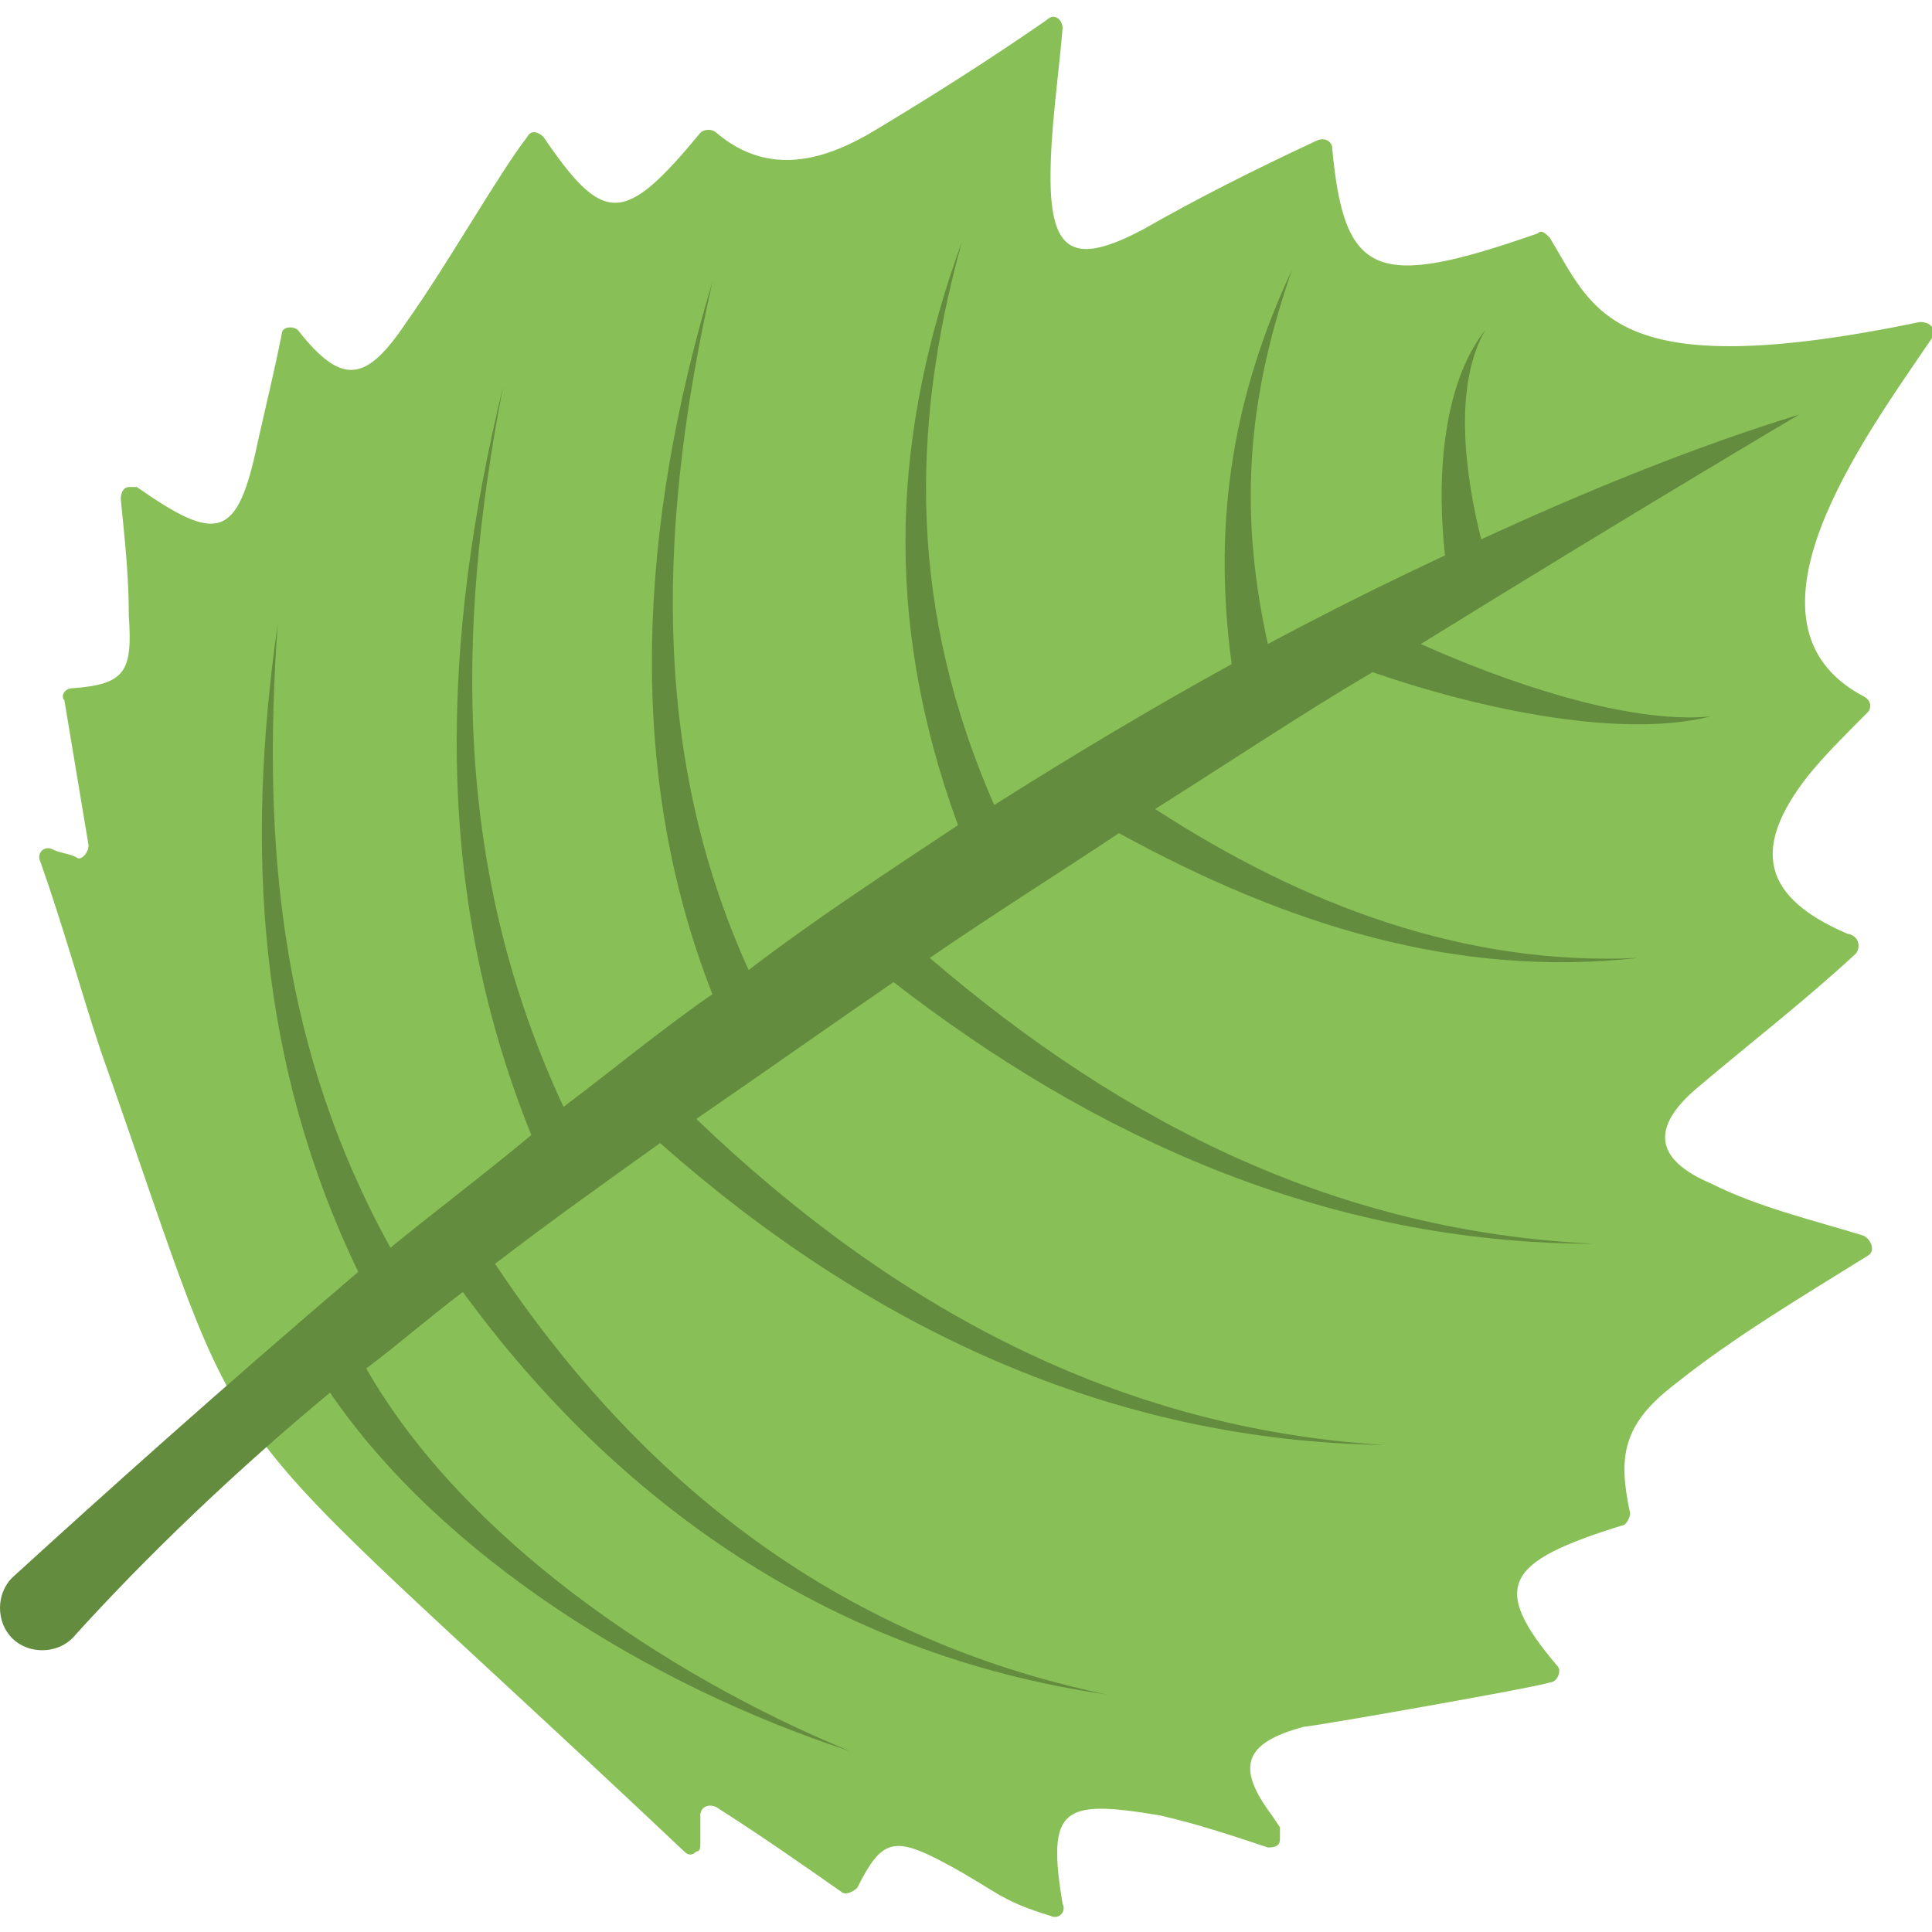 <?xml version="1.0" standalone="no"?><!DOCTYPE svg PUBLIC "-//W3C//DTD SVG 1.1//EN" "http://www.w3.org/Graphics/SVG/1.1/DTD/svg11.dtd"><svg t="1759715890980" class="icon" viewBox="0 0 1024 1024" version="1.1" xmlns="http://www.w3.org/2000/svg" p-id="108040" xmlns:xlink="http://www.w3.org/1999/xlink" width="200" height="200"><path d="M1024 179.2c2.133-4.267 0-8.533-6.4-8.533-164.267 34.133-172.8-6.4-196.267-44.8-2.133-2.133-4.267-4.267-6.4-2.133-85.333 29.867-102.4 23.467-108.8-44.8 0-4.267-4.267-6.4-8.533-4.267-32 14.933-61.867 29.867-91.733 46.933-36.267 19.2-49.067 12.8-49.067-27.733 0-25.6 4.267-53.333 6.4-78.933 0-4.267-4.267-8.533-8.533-4.267-27.733 19.2-57.6 38.4-89.6 57.6-27.733 17.067-57.6 25.6-85.333 2.133-2.133-2.133-6.4-2.133-8.533 0-40.533 49.067-51.2 49.067-83.2 2.133-2.133-2.133-6.4-4.267-8.533 0-14.933 19.2-42.667 68.267-64 98.133-21.333 32-34.133 34.133-57.6 4.267-2.133-2.133-8.533-2.133-8.533 2.133-4.267 21.333-8.533 38.4-12.8 57.6-10.667 51.2-21.333 53.333-64 23.467h-4.267c-2.133 0-4.267 2.133-4.267 6.4 2.133 21.333 4.267 40.533 4.267 61.867 2.133 29.867-2.133 36.267-29.867 38.4-4.267 0-6.4 4.267-4.267 6.4l12.8 76.8c0 4.267-4.267 8.533-6.4 6.4-4.267-2.133-8.533-2.133-12.8-4.267-4.267-2.133-8.533 2.133-6.4 6.4 12.8 36.267 21.333 68.267 32 100.267 85.333 241.067 40.533 170.667 309.333 424.533 2.133 2.133 4.267 2.133 6.4 0 2.133 0 2.133-2.133 2.133-4.267v-14.933c0-4.267 4.267-6.4 8.533-4.267 23.467 14.933 44.8 29.867 66.133 44.8 2.133 2.133 6.4 0 8.533-2.133 12.8-25.6 19.2-27.733 46.933-12.8 27.733 14.933 27.733 19.2 55.467 27.733 4.267 2.133 8.533-2.133 6.4-6.4-8.533-51.2 0-55.467 51.2-46.933 19.2 4.267 38.4 10.667 57.6 17.067 2.133 0 6.4 0 6.4-4.267v-2.133-4.267l-4.267-6.4c-19.2-25.6-14.933-38.4 17.067-46.933 4.267 0 125.867-21.333 130.133-23.467 4.267 0 6.4-6.4 4.267-8.533-36.267-42.667-27.733-55.467 34.133-74.667 2.133 0 4.267-4.267 4.267-6.4-6.4-29.867-4.267-46.933 23.467-68.267 32-25.6 68.267-46.933 102.4-68.267 4.267-2.133 2.133-8.533-2.133-10.667-27.733-8.533-55.467-14.933-81.067-27.733-29.867-12.8-32-29.867-6.4-51.2 27.733-23.467 55.467-44.8 83.2-70.4 2.133-2.133 2.133-6.4 0-8.533-2.133-2.133-4.267-2.133-4.267-2.133-44.8-19.2-51.2-44.8-21.333-83.2 8.533-10.667 19.2-21.333 32-34.133 2.133-2.133 2.133-6.4-2.133-8.533-72.533-38.4 0-136.533 36.267-189.867z" fill="#88C057" p-id="108041"></path><path d="M753.067 341.333c117.333-72.533 200.533-121.6 200.533-121.6-55.467 17.067-113.067 40.533-168.533 66.133-8.533-34.133-14.933-81.067 2.133-110.933-23.467 29.867-25.6 81.067-21.333 119.467-32 14.933-61.867 29.867-93.867 46.933-17.067-76.8-8.533-136.533 12.8-198.4-29.867 64-42.667 130.133-32 209.067-42.667 23.467-85.333 49.067-125.867 74.667-44.8-102.4-44.8-198.4-17.067-298.667-36.267 100.267-42.667 198.4-2.133 309.333-38.4 25.6-74.667 49.067-110.933 76.8-53.333-117.333-46.933-241.067-19.2-364.8-38.4 128-46.933 258.133 0 377.6-27.733 19.2-53.333 40.533-78.933 59.733-57.6-123.733-57.6-249.6-32-381.867-32 132.267-38.4 264.533 14.933 396.8-25.6 21.333-51.2 40.533-74.667 59.733-57.6-104.533-68.267-211.2-59.733-330.667-17.067 119.467-10.667 232.533 42.667 343.467-72.533 61.867-134.4 117.333-183.467 162.133-8.533 8.533-8.533 23.467 0 32 8.533 8.533 23.467 8.533 32 0 38.4-42.667 87.467-89.6 136.533-130.133 59.733 87.467 170.667 155.733 275.2 189.867-98.133-40.533-204.8-113.067-256-202.667 17.067-12.8 34.133-27.733 51.2-40.533 81.067 110.933 194.133 192 341.333 213.333-142.933-29.867-247.467-113.067-324.267-228.267 27.733-21.333 57.6-42.667 87.467-64 110.933 98.133 238.933 157.867 384 160-140.8-8.533-260.267-72.533-364.8-172.8 34.133-23.467 70.4-49.067 104.533-72.533 104.533 81.067 228.267 138.667 371.2 138.667-134.4-6.4-247.467-61.867-352-151.467 34.133-23.467 68.267-44.8 100.267-66.133 89.6 49.067 179.2 76.8 275.2 66.133-91.733 4.267-177.067-27.733-256-78.933 40.533-25.6 78.933-51.2 115.2-72.533 49.067 17.067 128 36.267 179.2 23.467-44.8 4.267-110.933-19.2-153.6-38.4z" fill="#648C3E" p-id="108042"></path></svg>